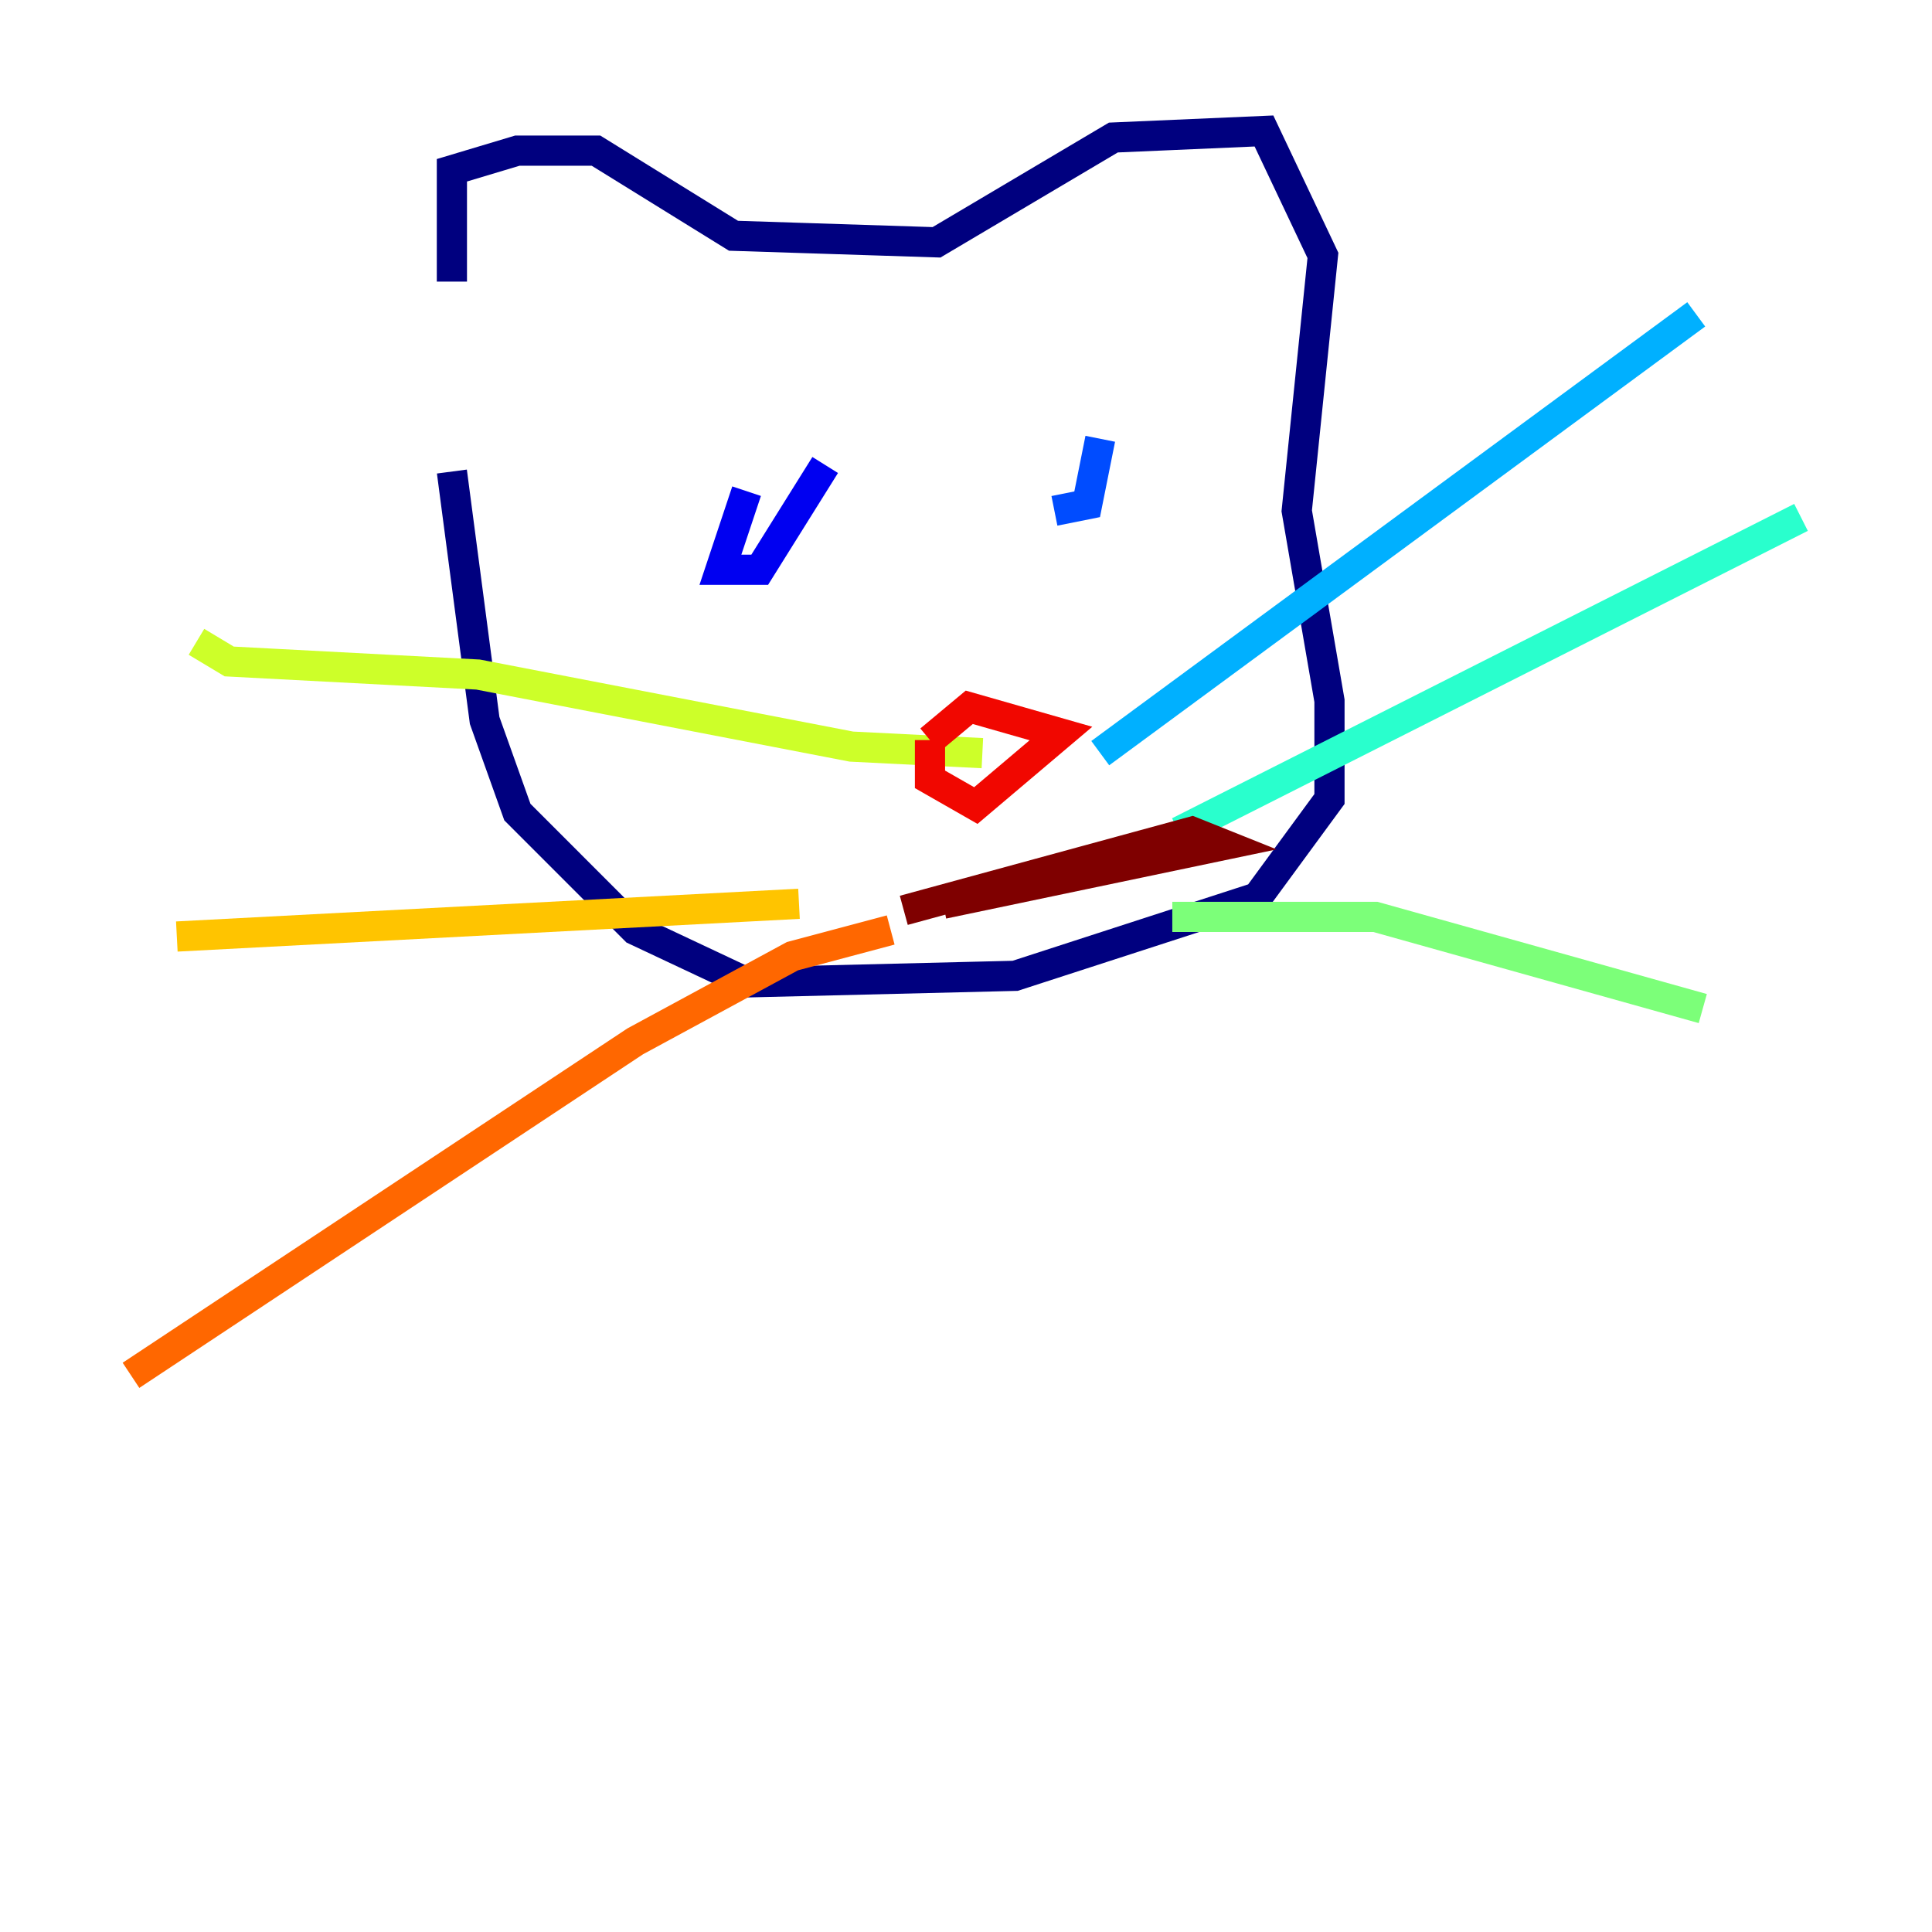 <?xml version="1.0" encoding="utf-8" ?>
<svg baseProfile="tiny" height="128" version="1.2" viewBox="0,0,128,128" width="128" xmlns="http://www.w3.org/2000/svg" xmlns:ev="http://www.w3.org/2001/xml-events" xmlns:xlink="http://www.w3.org/1999/xlink"><defs /><polyline fill="none" points="29.939,18.658 29.939,11.281 34.278,9.98 39.485,9.98 48.597,15.62 62.047,16.054 73.763,9.112 83.742,8.678 87.647,16.922 85.912,33.844 88.081,46.427 88.081,52.936 83.308,59.444 67.254,64.651 49.464,65.085 42.088,61.614 34.278,53.803 32.108,47.729 29.939,31.241" stroke="#00007f" stroke-width="2" /><polyline fill="none" points="49.464,32.542 47.729,37.749 50.332,37.749 54.671,30.807" stroke="#0000f1" stroke-width="2" /><polyline fill="none" points="69.858,33.844 72.027,33.41 72.895,29.071" stroke="#004cff" stroke-width="2" /><polyline fill="none" points="72.895,49.898 112.38,20.827" stroke="#00b0ff" stroke-width="2" /><polyline fill="none" points="78.102,55.105 119.322,34.278" stroke="#29ffcd" stroke-width="2" /><polyline fill="none" points="77.668,60.746 91.119,60.746 112.814,66.82" stroke="#7cff79" stroke-width="2" /><polyline fill="none" points="13.017,42.522 15.186,43.824 31.675,44.691 56.407,49.464 65.085,49.898" stroke="#cdff29" stroke-width="2" /><polyline fill="none" points="11.715,62.047 52.936,59.878" stroke="#ffc400" stroke-width="2" /><polyline fill="none" points="59.01,61.614 52.502,63.349 42.088,68.99 8.678,91.119" stroke="#ff6700" stroke-width="2" /><polyline fill="none" points="61.614,49.031 61.614,51.634 64.651,53.37 70.291,48.597 64.217,46.861 61.614,49.031" stroke="#f10700" stroke-width="2" /><polyline fill="none" points="62.481,59.878 81.139,55.973 78.969,55.105 59.878,60.312" stroke="#7f0000" stroke-width="2" /></svg>